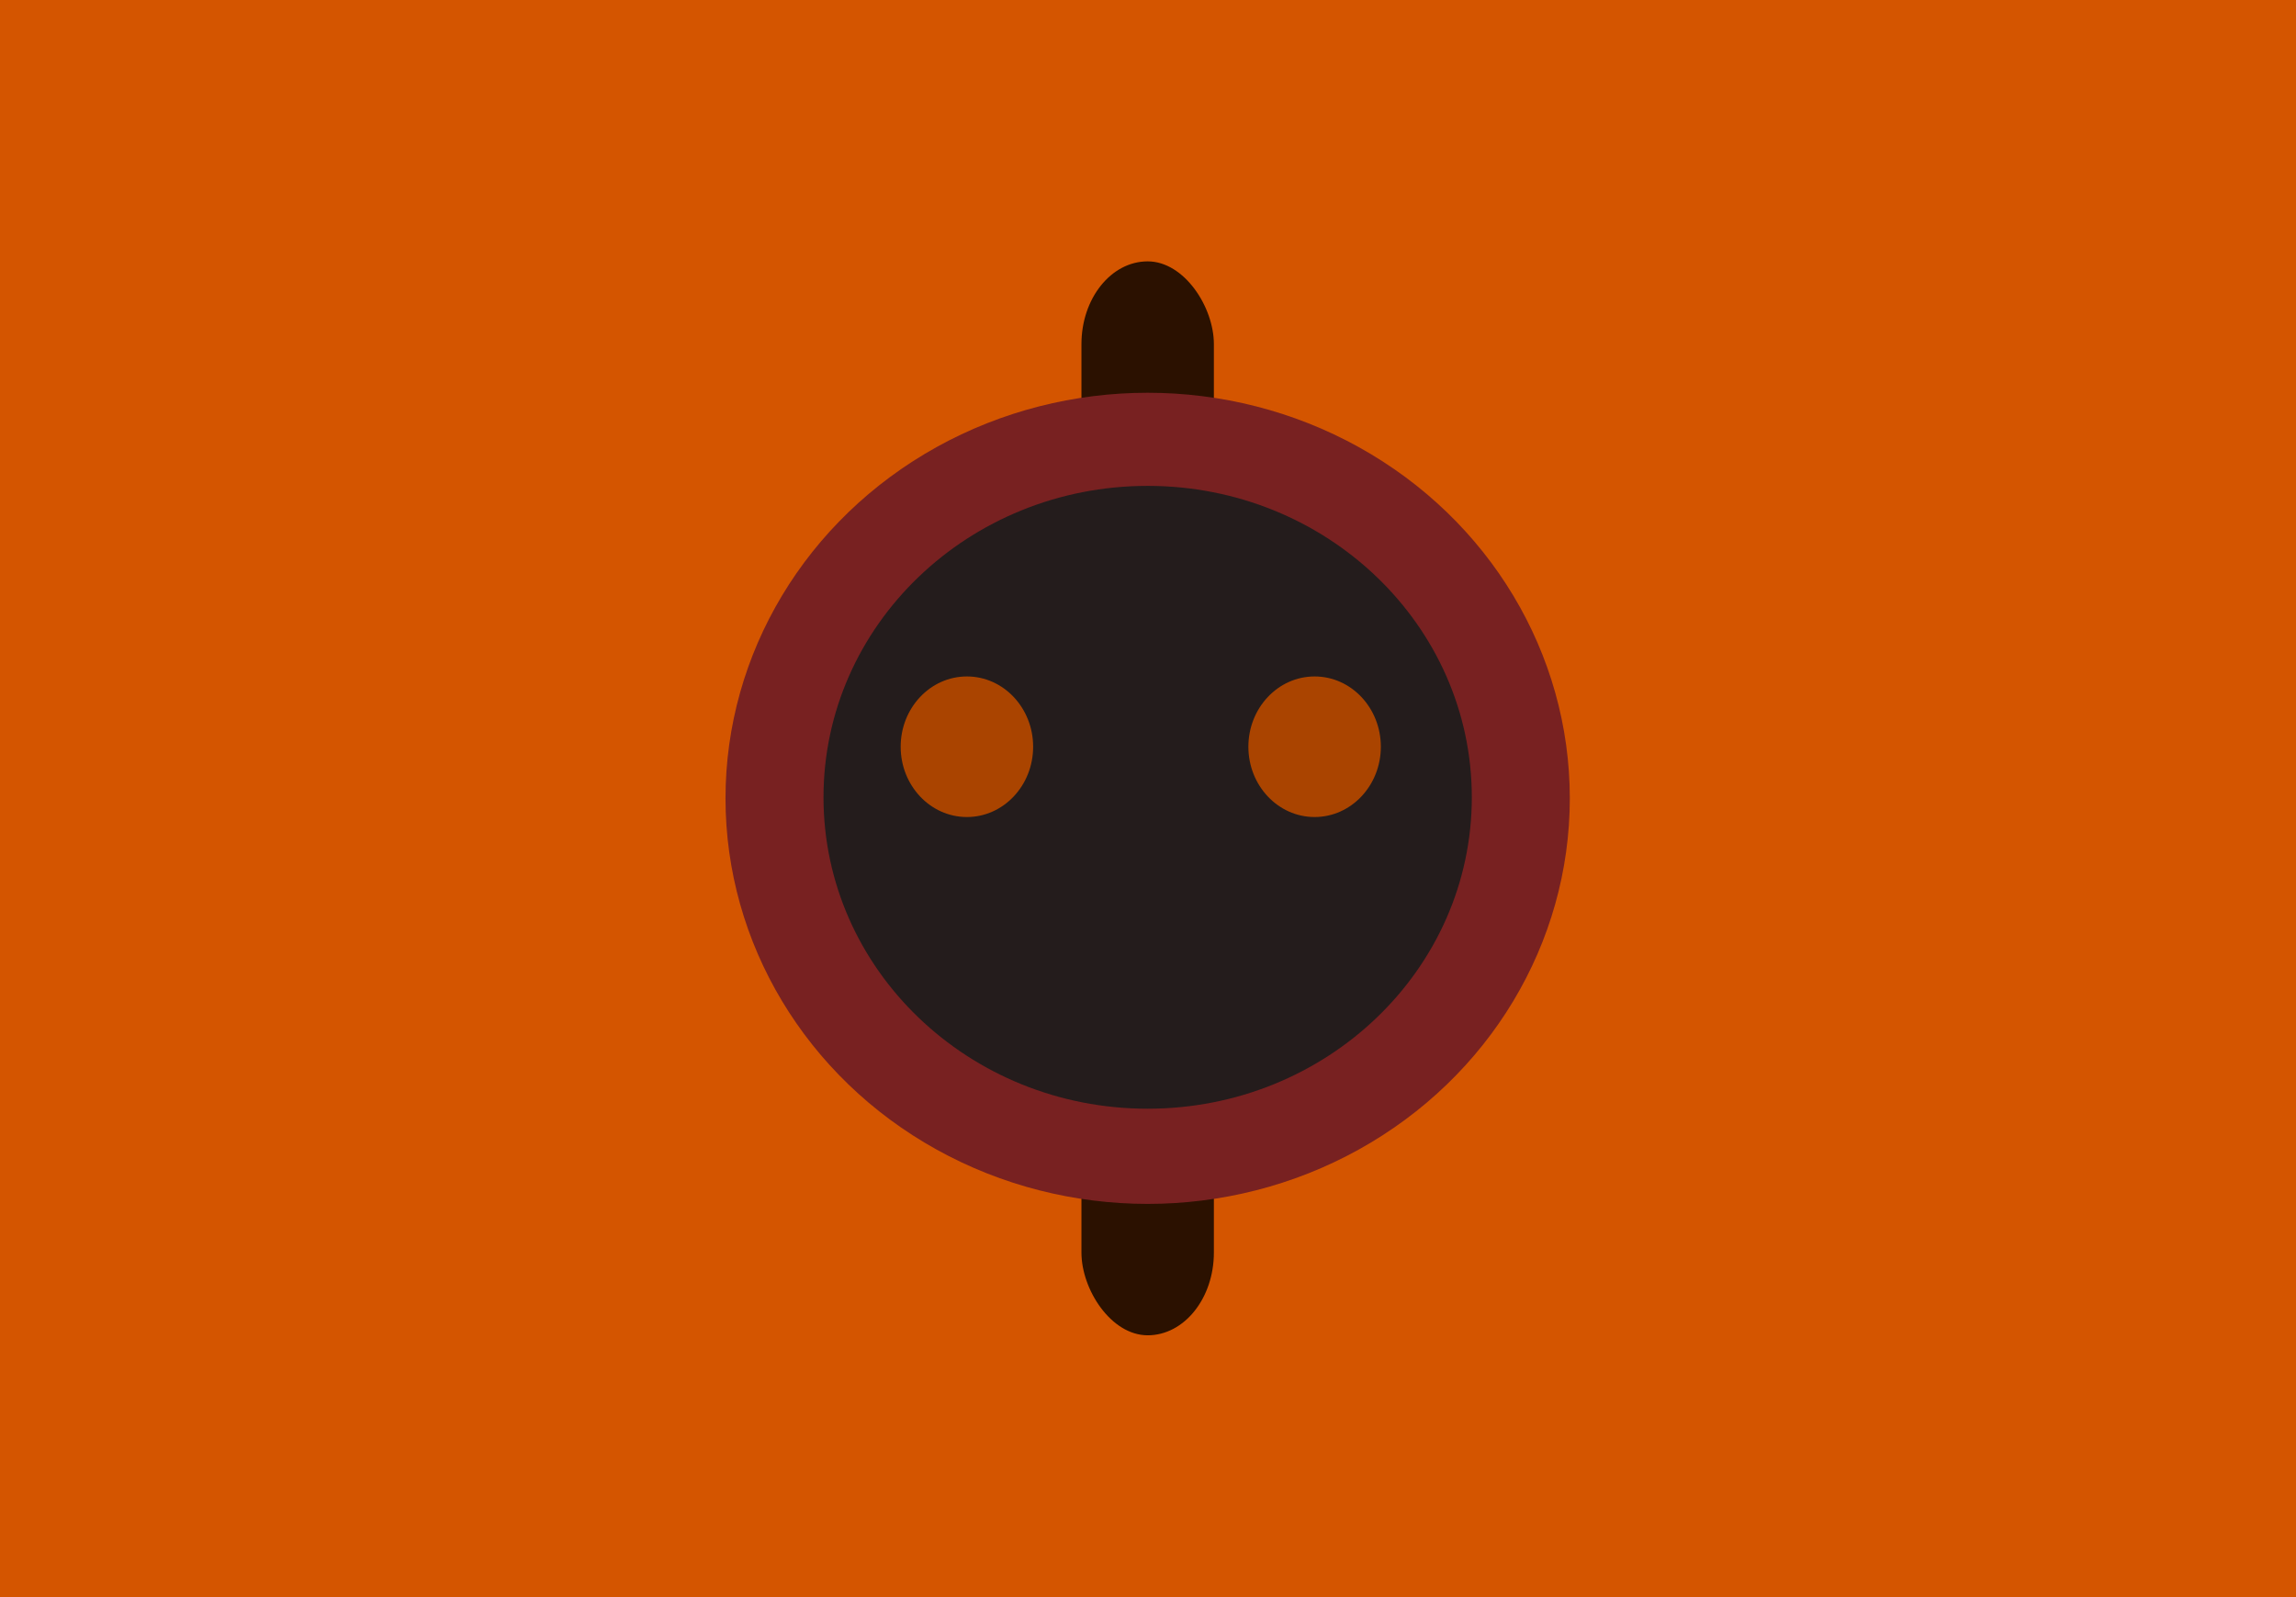 <?xml version="1.0" encoding="UTF-8" standalone="no"?>
<svg
   xmlns:dc="http://purl.org/dc/elements/1.1/"
   xmlns:cc="http://creativecommons.org/ns#"
   xmlns:rdf="http://www.w3.org/1999/02/22-rdf-syntax-ns#"
   xmlns:svg="http://www.w3.org/2000/svg"
   xmlns="http://www.w3.org/2000/svg"
   xmlns:sodipodi="http://sodipodi.sourceforge.net/DTD/sodipodi-0.dtd"
   xmlns:inkscape="http://www.inkscape.org/namespaces/inkscape"
   width="368mm"
   height="256mm"
   viewBox="0 0 368 256"
   version="1.1"
   id="svg963"
   inkscape:version="1.0rc1 (09960d6, 2020-04-09)"
   sodipodi:docname="pic08.svg">
  <defs
     id="defs957" />
  <sodipodi:namedview
     id="base"
     pagecolor="#ffffff"
     bordercolor="#666666"
     borderopacity="1.0"
     inkscape:pageopacity="0.0"
     inkscape:pageshadow="2"
     inkscape:zoom="0.35"
     inkscape:cx="1089.6977"
     inkscape:cy="322.6003"
     inkscape:document-units="mm"
     inkscape:current-layer="layer1"
     inkscape:document-rotation="0"
     showgrid="false"
     inkscape:window-width="1440"
     inkscape:window-height="726"
     inkscape:window-x="0"
     inkscape:window-y="23"
     inkscape:window-maximized="0"
     inkscape:snap-bbox="true"
     inkscape:bbox-paths="true"
     inkscape:bbox-nodes="true"
     inkscape:snap-bbox-edge-midpoints="true"
     inkscape:snap-bbox-midpoints="true"
     inkscape:snap-page="true"
     showguides="false"
     inkscape:snap-global="false"
     showborder="false" />
  <g
     inkscape:label="Layer 1"
     inkscape:groupmode="layer"
     id="layer1">
    <rect
       rx="45.661"
       ry="0"
       y="-1.6209256e-14"
       x="-3.6748382e-14"
       height="256"
       width="368"
       id="rect997"
       style="fill:#d45500;fill-opacity:1;fill-rule:evenodd;stroke-width:12.699;stroke-linecap:round;stroke-linejoin:round;paint-order:fill markers stroke" />
    <path
       d="m -145.37,-123.976 a 38.554,37.042 0 0 1 -30.434,36.211 38.554,37.042 0 0 1 -43.253,-20.958 38.554,37.042 0 0 1 12.214,-45.039 38.554,37.042 0 0 1 48.398,1.986 l -25.479,27.8 z"
       transform="scale(-1)"
       style="fill:#552200;fill-opacity:1;fill-rule:evenodd;stroke-width:10;stroke-linecap:round;stroke-linejoin:round;paint-order:fill markers stroke"
       id="path980"
       sodipodi:type="arc"
       sodipodi:cx="-183.92322"
       sodipodi:cy="-123.97619"
       sodipodi:rx="38.55357"
       sodipodi:ry="37.041668"
       sodipodi:start="0"
       sodipodi:end="5.4343767"
       sodipodi:arc-type="slice" />
    <g
       transform="matrix(1.755,0,0,1.755,-138.84,-89.615)"
       id="g1607">
      <rect
         style="fill:#2b1100;fill-opacity:1;fill-rule:evenodd;stroke-width:8.944;stroke-linecap:round;stroke-linejoin:round;paint-order:fill markers stroke"
         id="rect936"
         width="12.095"
         height="98.085"
         x="177.876"
         y="74.934"
         ry="7.56" />
      <ellipse
         transform="scale(-1)"
         style="fill:#782121;fill-opacity:1;fill-rule:evenodd;stroke-width:10;stroke-linecap:round;stroke-linejoin:round;paint-order:fill markers stroke"
         id="path96"
         cx="-183.923"
         cy="-123.976"
         rx="38.554"
         ry="37.042" />
      <ellipse
         ry="28.443"
         rx="29.604"
         cy="123.882"
         cx="183.923"
         id="ellipse982"
         style="fill:#241c1c;fill-opacity:1;fill-rule:evenodd;stroke-width:7.679;stroke-linecap:round;stroke-linejoin:round;paint-order:fill markers stroke" />
    </g>
    <ellipse
       cx="154.974"
       cy="119.694"
       rx="10.615"
       ry="11.266"
       style="fill:#aa4400;fill-opacity:1;fill-rule:evenodd;stroke-width:2.894;stroke-linecap:round;stroke-linejoin:round;paint-order:fill markers stroke"
       id="path934" />
    <ellipse
       id="ellipse85"
       style="fill:#aa4400;fill-opacity:1;fill-rule:evenodd;stroke-width:2.894;stroke-linecap:round;stroke-linejoin:round;paint-order:fill markers stroke"
       ry="11.266"
       rx="10.615"
       cy="119.694"
       cx="210.704" />
  </g>
</svg>
